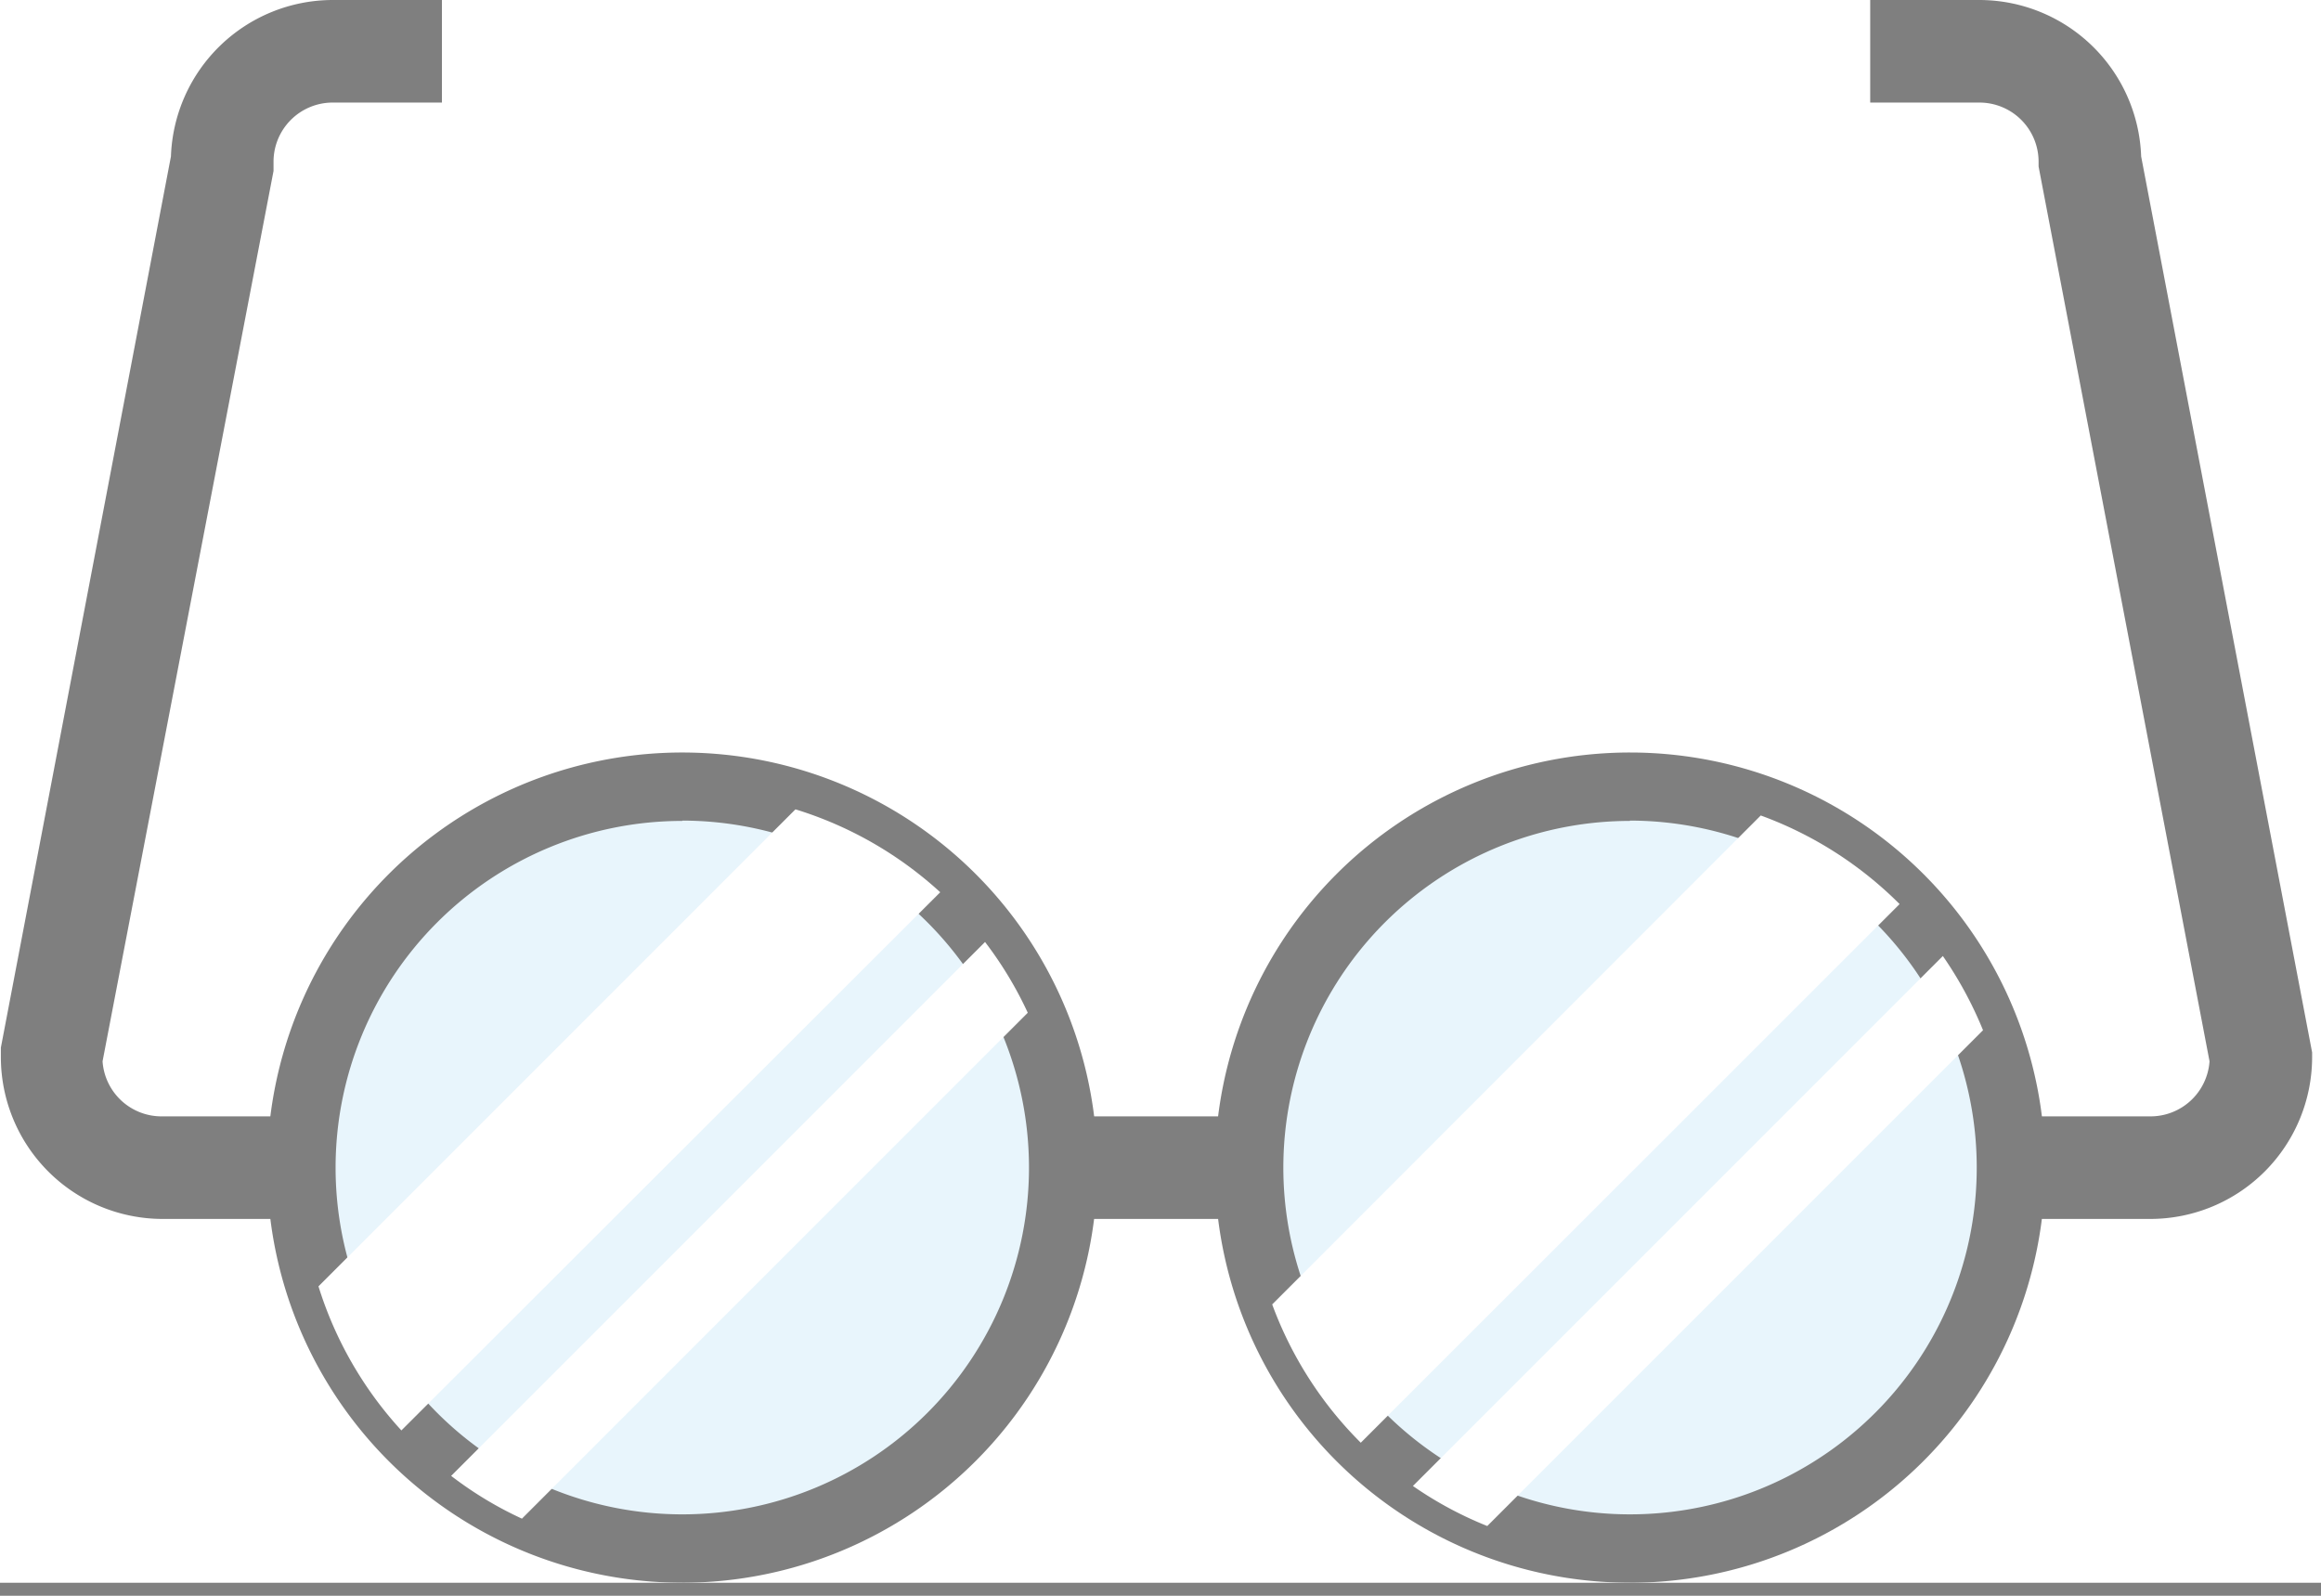 <svg width="80" height="55" fill="none" xmlns="http://www.w3.org/2000/svg"><rect width="100%" height="100%" fill="#808080" stroke="none"/><g clip-path="url(#clip0_3622_9117)"><path fill="#fff" d="M0 0h80v54.551H0z"/><g opacity=".5" clip-path="url(#clip1_3622_9117)"><path d="M73.801 5.391A5.586 5.586 0 0068.227 0h-3.765v3.535h3.765a2.039 2.039 0 012.039 2.04v.164l5.892 30.84a2.039 2.039 0 01-2.033 1.898H5.574a2.038 2.038 0 01-2.039-1.897L9.428 5.892v-.318a2.039 2.039 0 012.038-2.039h3.766V0h-3.766a5.586 5.586 0 00-5.574 5.391L.03 36.108v.33a5.58 5.58 0 005.545 5.574H74.12a5.58 5.58 0 005.574-5.574v-.165L73.801 5.391z" fill="#000"/><path d="M56.177 53.372c7.25 0 13.128-5.877 13.128-13.128 0-7.25-5.878-13.128-13.128-13.128s-13.128 5.878-13.128 13.128 5.877 13.128 13.128 13.128z" fill="#D1EBF9"/><path d="M56.178 54.55A14.307 14.307 0 1170.49 40.245a14.319 14.319 0 01-14.312 14.307zm0-26.256a11.95 11.95 0 108.452 3.496 11.968 11.968 0 00-8.452-3.507v.011z" fill="#000"/><path d="M23.516 53.372c7.25 0 13.128-5.877 13.128-13.128 0-7.25-5.878-13.128-13.128-13.128s-13.128 5.878-13.128 13.128 5.877 13.128 13.128 13.128z" fill="#D1EBF9"/><path d="M23.517 54.55a14.307 14.307 0 1114.306-14.306 14.32 14.32 0 01-14.306 14.307zm0-26.256a11.95 11.95 0 1011.95 11.95 11.962 11.962 0 00-11.95-11.961v.011z" fill="#000"/><path d="M27.417 27.895l-16.44 16.44a13.082 13.082 0 002.858 4.966l18.573-18.549a13.082 13.082 0 00-4.99-2.857zm6.535 4.572L15.55 50.868c.755.58 1.574 1.075 2.44 1.474l17.435-17.436c-.4-.865-.894-1.683-1.473-2.44zm26.738-4.361L43.85 44.958a13.13 13.13 0 003.053 4.767L65.475 31.16a13.123 13.123 0 00-4.784-3.053zm6.276 4.844L48.7 51.216a12.9 12.9 0 002.563 1.38l17.088-17.088a13.34 13.34 0 00-1.385-2.558z" fill="#fff"/></g></g><defs><clipPath id="clip0_3622_9117"><path fill="#fff" d="M0 0h80v54.551H0z"/></clipPath><clipPath id="clip1_3622_9117"><path fill="#fff" d="M0 0h80v54.551H0z"/></clipPath></defs></svg>